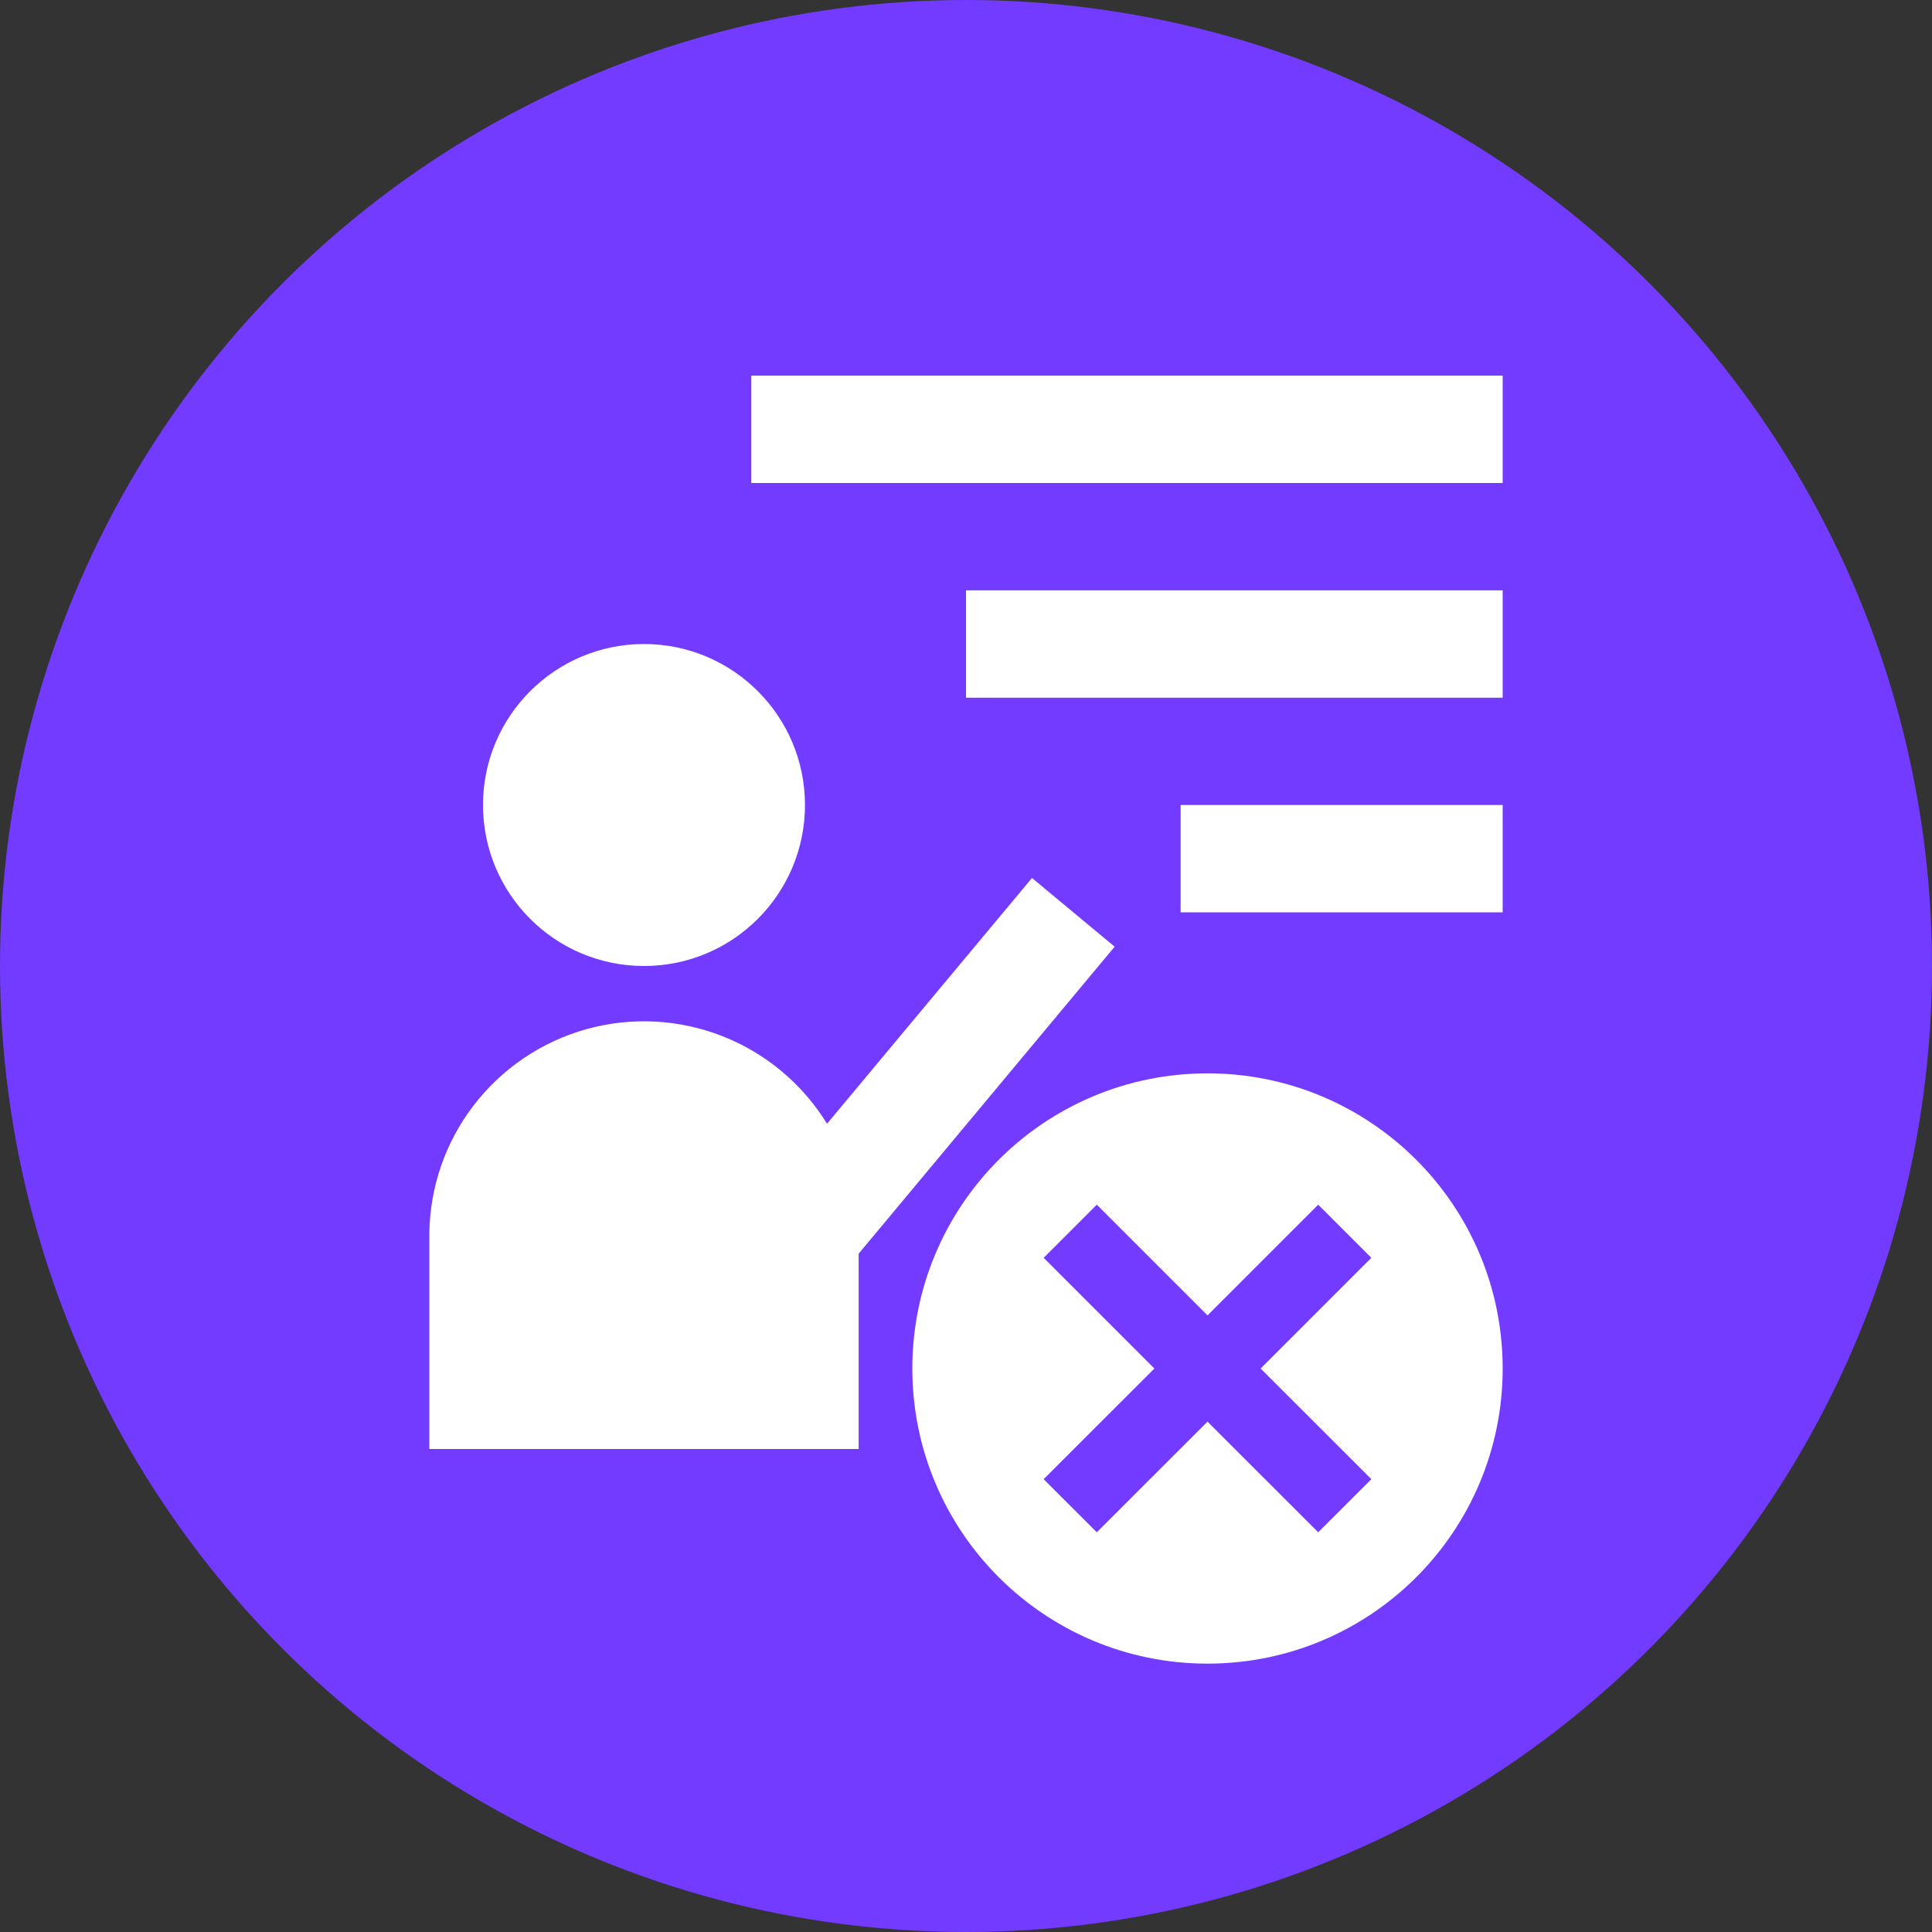 <svg width="32" height="32" viewBox="0 0 32 32" fill="none" xmlns="http://www.w3.org/2000/svg">
<rect x="0" y="0" width="32" height="32" fill="#333333" stroke="none"/>
<circle cx="16" cy="16" r="16" fill="#733AFF"/>
<path d="M10.667 16C12.139 16 13.333 14.806 13.333 13.333C13.333 11.861 12.139 10.667 10.667 10.667C9.194 10.667 8 11.861 8 13.333C8 14.806 9.194 16 10.667 16Z" fill="white"/>
<path d="M24.889 6.222H12.444V8H24.889V6.222Z" fill="white"/>
<path d="M24.889 9.778H16V11.556H24.889V9.778Z" fill="white"/>
<path d="M24.889 13.333H19.555V15.111H24.889V13.333Z" fill="white"/>
<path d="M14.222 20.765L18.462 15.68L17.093 14.542L13.698 18.613C13.294 17.955 12.687 17.446 11.968 17.163C11.249 16.88 10.458 16.839 9.714 17.046C8.97 17.253 8.314 17.697 7.844 18.31C7.374 18.923 7.117 19.672 7.111 20.445V24H14.222V20.765Z" fill="white"/>
<path d="M18.52 19.6L18.167 19.246L17.813 19.6L16.933 20.48L16.579 20.833L16.933 21.187L18.413 22.667L16.933 24.146L16.579 24.5L16.933 24.854L17.813 25.733L18.167 26.087L18.52 25.733L20 24.254L21.48 25.733L21.833 26.087L22.187 25.733L23.067 24.854L23.42 24.5L23.067 24.146L21.587 22.667L23.067 21.187L23.42 20.833L23.067 20.48L22.187 19.6L21.833 19.246L21.48 19.6L20 21.08L18.52 19.6ZM15.611 22.667C15.611 20.242 17.575 18.278 20 18.278C22.425 18.278 24.389 20.242 24.389 22.667C24.389 25.092 22.425 27.055 20 27.055C17.575 27.055 15.611 25.092 15.611 22.667Z" fill="white" stroke="white"/>
</svg>
